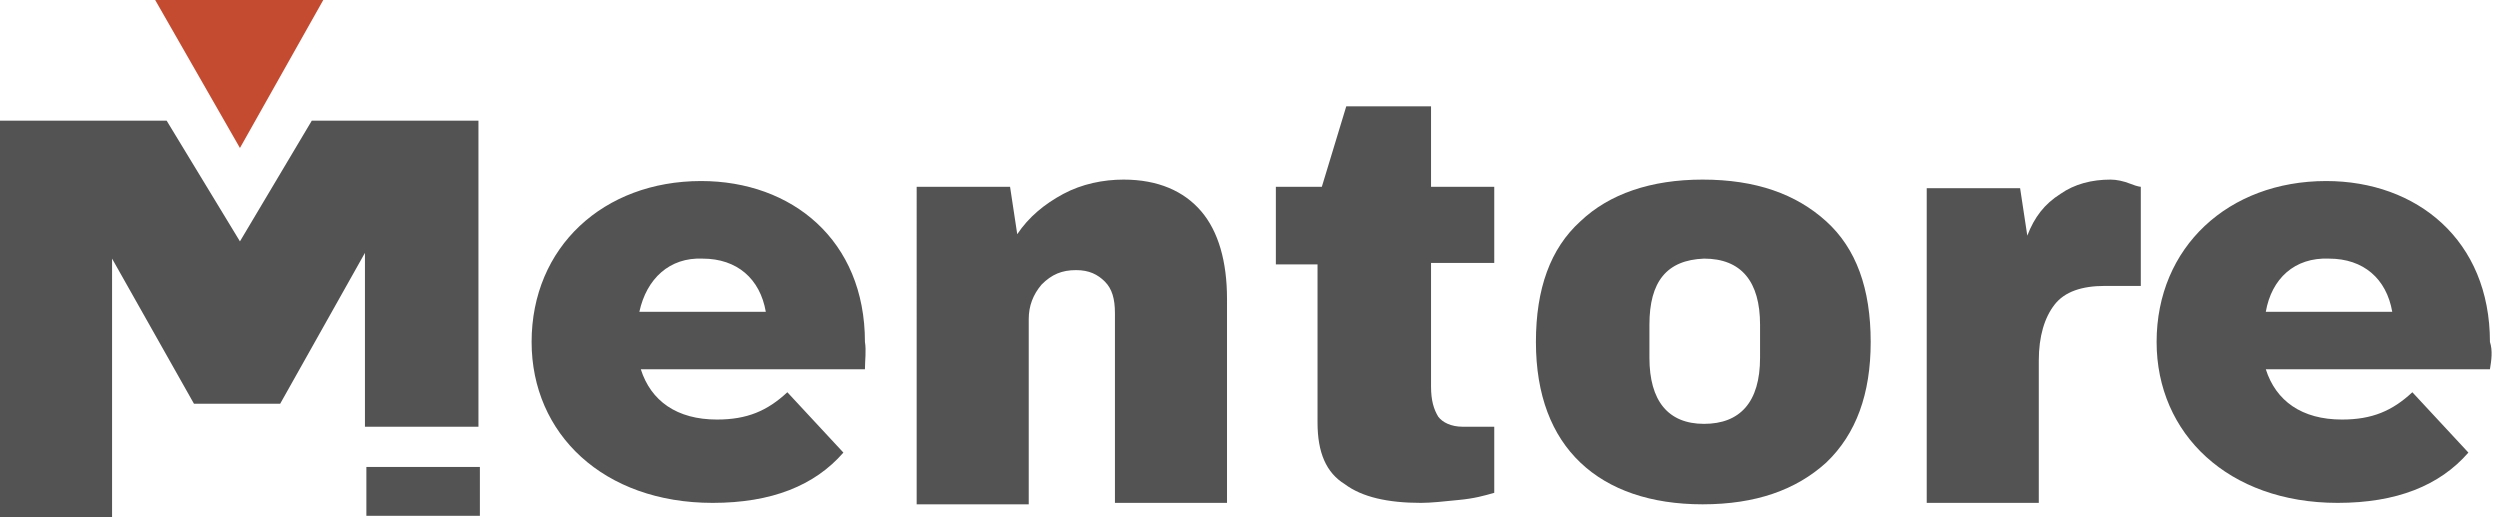 <?xml version="1.0" encoding="utf-8"?>
<!-- Generator: Adobe Illustrator 26.3.1, SVG Export Plug-In . SVG Version: 6.00 Build 0)  -->
<svg version="1.1" id="Layer_1" xmlns="http://www.w3.org/2000/svg" xmlns:xlink="http://www.w3.org/1999/xlink" x="0px" y="0px"
	 viewBox="0 0 174 36" style="enable-background:new 0 0 174 36;" xml:space="preserve">
<style type="text/css">
	.st0{clip-path:url(#SVGID_00000122711287203165228800000018244364840207284388_);}
	.st1{fill:#535353;}
	.st2{fill:#C54B30;}
</style>
<g>
	<defs>
		<rect id="SVGID_1_" width="173.5" height="36"/>
	</defs>
	<clipPath id="SVGID_00000018224406277658301410000015712709270938566831_">
		<use xlink:href="#SVGID_1_"  style="overflow:visible;"/>
	</clipPath>
	<g style="clip-path:url(#SVGID_00000018224406277658301410000015712709270938566831_);">
		<path class="st1" d="M60.2,25.7H44.6c0.7,2.2,2.5,3.5,5.3,3.5c2.1,0,3.5-0.6,4.9-1.9l3.9,4.2c-2,2.3-5,3.5-9.1,3.5
			c-7.6,0-12.6-4.8-12.6-11.2c0-6.6,5-11.2,11.8-11.2c6.3,0,11.4,4.1,11.4,11.2C60.3,24.4,60.2,25.1,60.2,25.7L60.2,25.7z
			 M44.5,21.7h8.8c-0.4-2.3-2-3.7-4.4-3.7C46.6,17.9,45,19.4,44.5,21.7z"/>
		<path class="st1" d="M83.6,14.7c1.2,1.4,1.8,3.5,1.8,6.1V35h-7.8V21.8c0-1-0.2-1.7-0.7-2.2c-0.5-0.5-1.1-0.8-2-0.8
			c-1,0-1.7,0.3-2.4,1c-0.6,0.7-0.9,1.5-0.9,2.4v12.9h-7.8V13h6.5l0.5,3.3c0.8-1.2,1.9-2.1,3.2-2.8c1.3-0.7,2.8-1,4.2-1
			C80.6,12.5,82.4,13.3,83.6,14.7"/>
		<path class="st1" d="M104,13v5.3h-4.4v8.6c0,1,0.2,1.6,0.5,2.1c0.3,0.4,0.9,0.7,1.7,0.7h2.2v4.6c-0.7,0.2-1.4,0.4-2.5,0.5
			c-1,0.1-1.9,0.2-2.6,0.2c-2.3,0-4.1-0.4-5.3-1.3c-1.3-0.8-1.9-2.2-1.9-4.3v-11h-2.9V13h3.2l1.7-5.6h5.9V13L104,13L104,13L104,13z"
			/>
		<path class="st1" d="M127.1,15.4c2.1,1.9,3.1,4.7,3.1,8.4c0,3.6-1,6.4-3.1,8.4c-2.1,1.9-4.9,2.9-8.6,2.9c-3.6,0-6.5-1-8.5-2.9
			c-2-1.9-3.1-4.7-3.1-8.4c0-3.7,1-6.5,3.1-8.4c2-1.9,4.9-2.9,8.5-2.9C122.2,12.5,125,13.5,127.1,15.4z M114.8,22.6v2.3
			c0,3,1.3,4.6,3.8,4.6s3.9-1.5,3.9-4.6v-2.3c0-3-1.3-4.6-3.9-4.6C116,18.1,114.8,19.6,114.8,22.6z"/>
		<path class="st1" d="M148.3,12.8C148.8,13,149,13,149,13v6.9h-2.5c-1.6,0-2.8,0.4-3.5,1.3c-0.7,0.9-1.1,2.2-1.1,3.9V35h-7.8V13.1
			h6.5l0.5,3.3c0.5-1.3,1.2-2.2,2.3-2.9c1-0.7,2.2-1,3.5-1C147.3,12.5,147.8,12.6,148.3,12.8"/>
		<path class="st1" d="M173.3,25.7h-15.6c0.7,2.2,2.5,3.5,5.3,3.5c2.1,0,3.5-0.6,4.9-1.9l3.9,4.2c-2,2.3-5,3.5-9.1,3.5
			c-7.6,0-12.6-4.8-12.6-11.2c0-6.6,5-11.2,11.8-11.2c6.3,0,11.4,4.1,11.4,11.2C173.5,24.4,173.4,25.1,173.3,25.7L173.3,25.7z
			 M157.7,21.7h8.8c-0.4-2.3-2-3.7-4.4-3.7C159.7,17.9,158.1,19.4,157.7,21.7"/>
		<path class="st1" d="M33.3,8.4H21.7l-5,8.4l-5.1-8.4H0V36h7.8V18l5.7,10.1h6l5.9-10.5v12.1h7.9V8.4z"/>
		<path class="st1" d="M25.5,32.5h7.9l0,3.4h-7.9L25.5,32.5z"/>
		<path class="st2" d="M16.7,10.3L22.5,0H10.8L16.7,10.3z"/>
	</g>
</g>
</svg>
